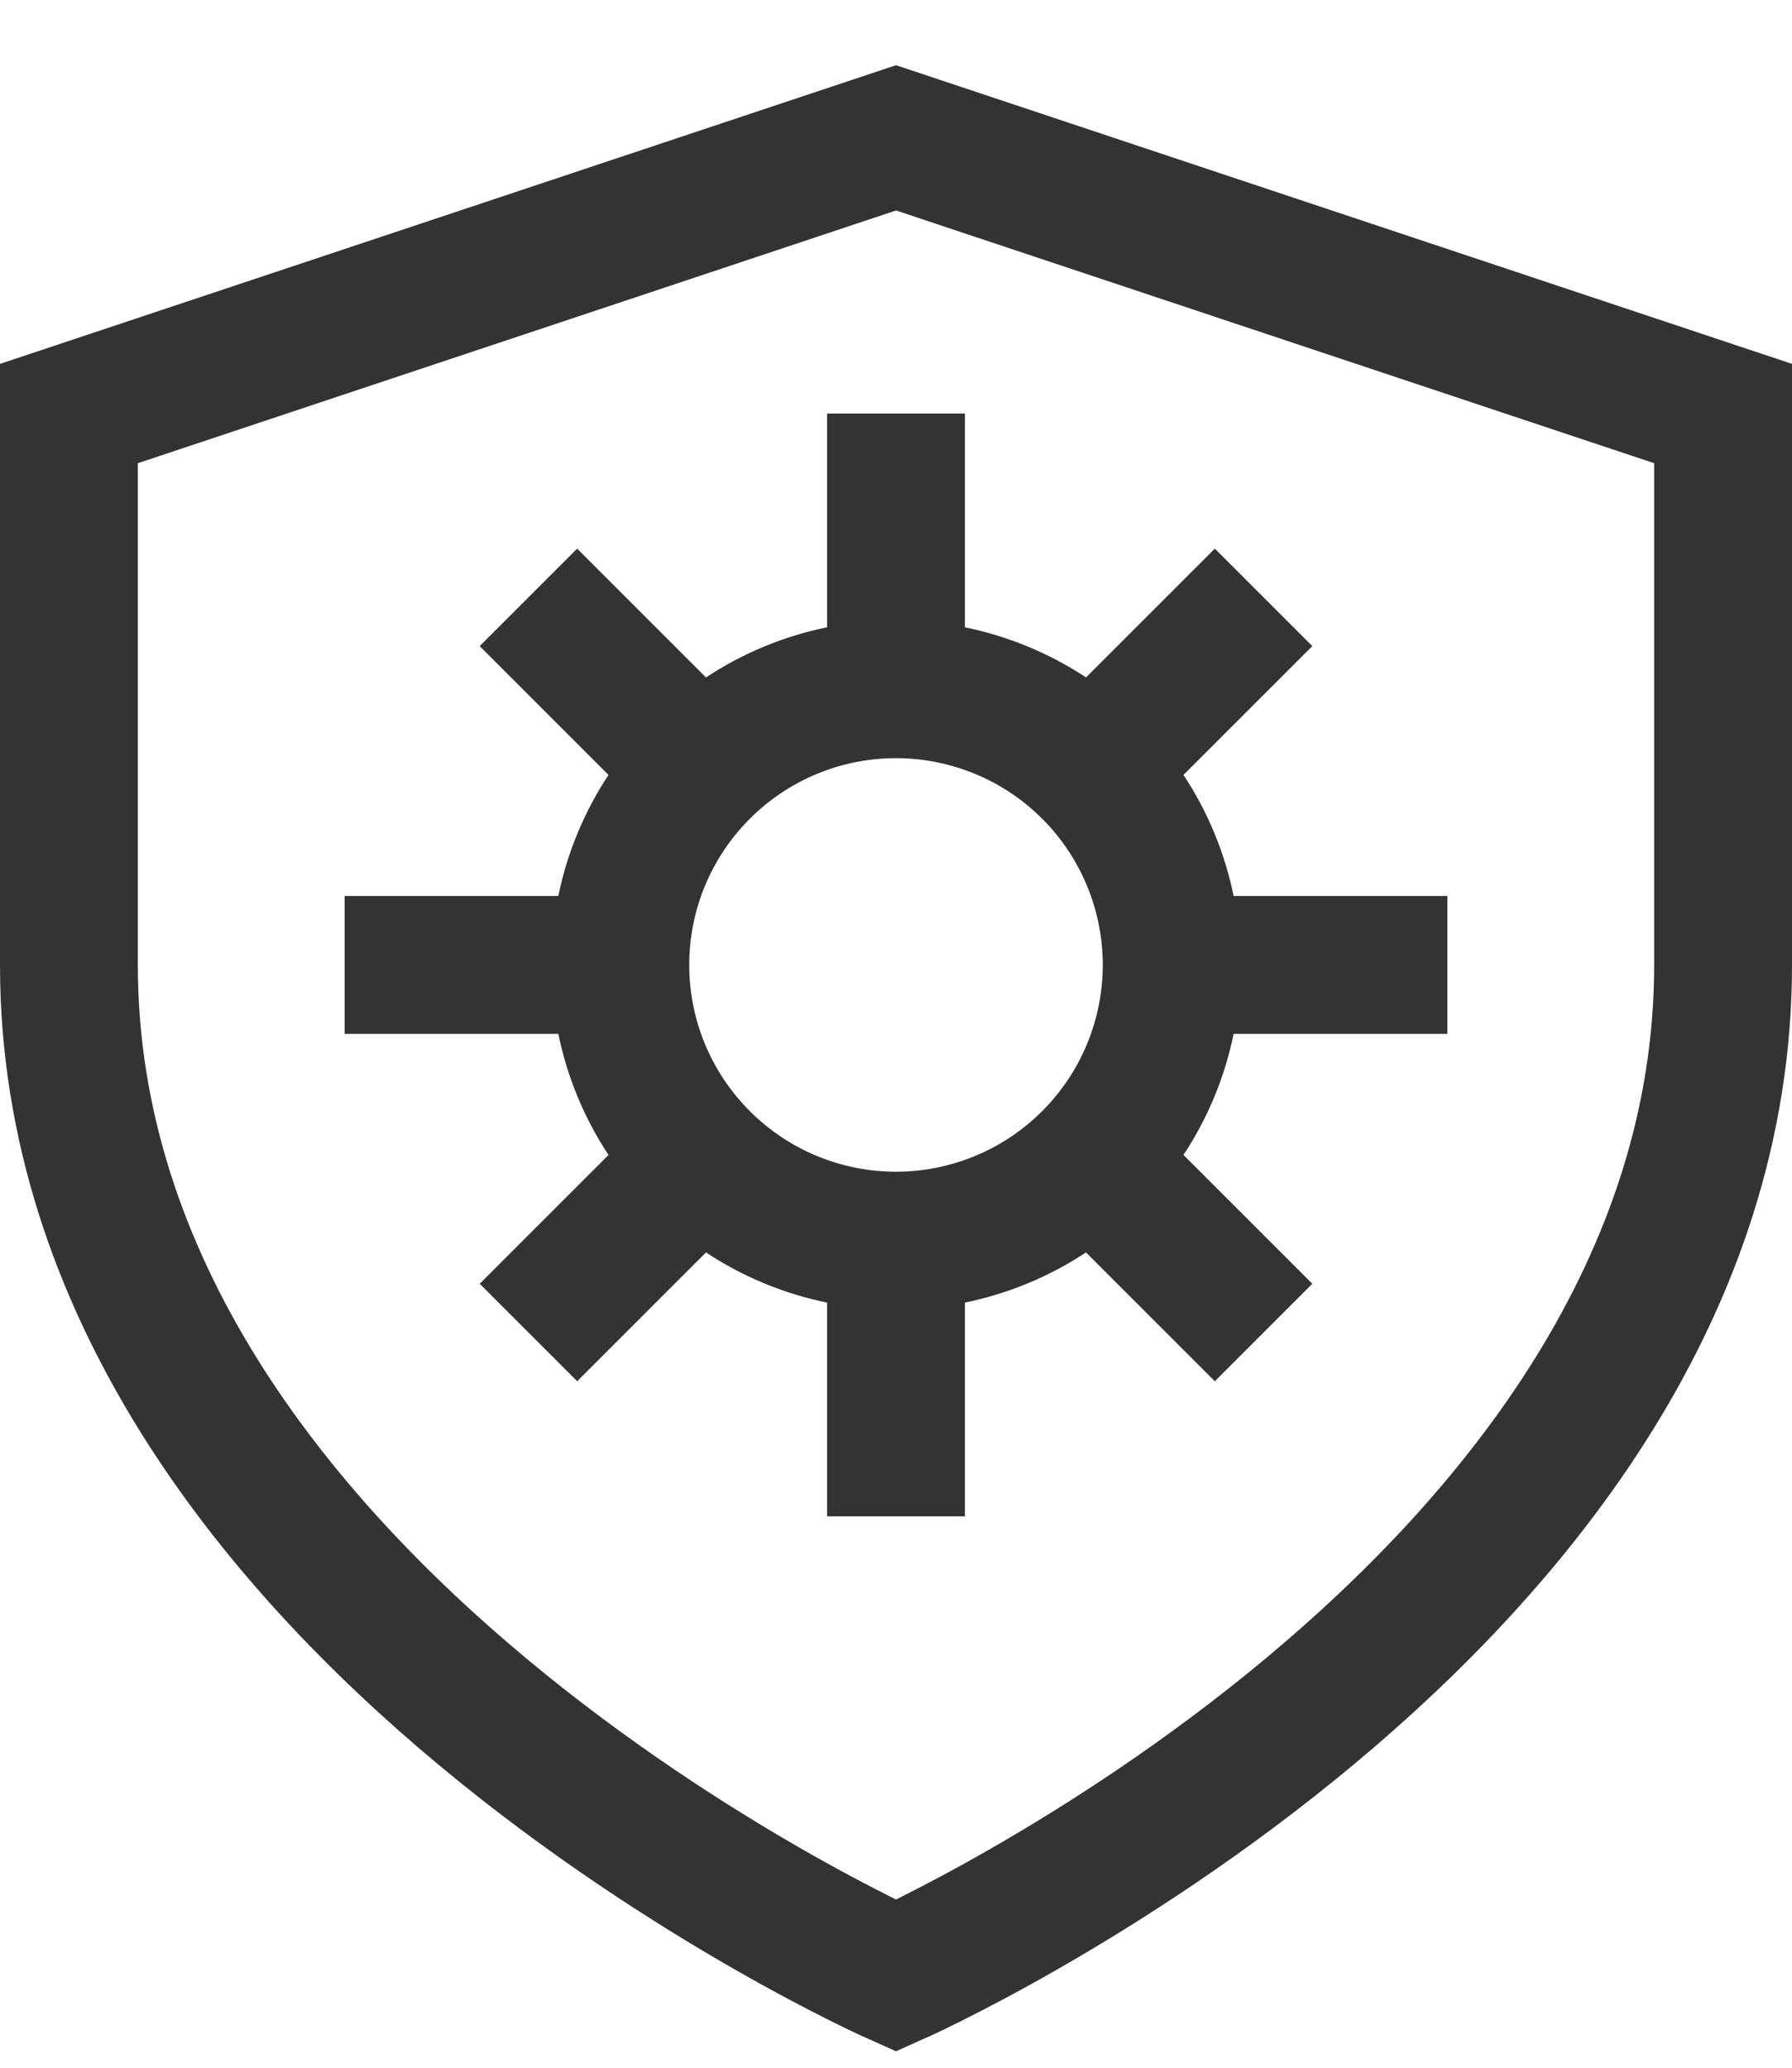 <svg width="26" height="30" viewBox="0 0 26 30" fill="none" xmlns="http://www.w3.org/2000/svg">
<path d="M10.333 16.667L7.667 19.333M13 28.667C13 28.667 1 23.333 1 14V6L13 2L25 6V14C25 23.333 13 28.667 13 28.667ZM13 18C13.525 18 14.045 17.896 14.531 17.695C15.016 17.494 15.457 17.2 15.828 16.828C16.2 16.457 16.494 16.016 16.695 15.531C16.896 15.045 17 14.525 17 14C17 13.475 16.896 12.955 16.695 12.469C16.494 11.984 16.2 11.543 15.828 11.172C15.457 10.8 15.016 10.505 14.531 10.305C14.045 10.104 13.525 10 13 10C11.939 10 10.922 10.421 10.172 11.172C9.421 11.922 9 12.939 9 14C9 15.061 9.421 16.078 10.172 16.828C10.922 17.579 11.939 18 13 18V18ZM13 10V6V10ZM13 22V18V22ZM5 14H9H5ZM17 14H21H17ZM7.667 8.667L10.333 11.333L7.667 8.667ZM15.667 16.667L18.333 19.333L15.667 16.667ZM18.333 8.667L15.667 11.333L18.333 8.667Z" stroke="#333333" stroke-width="2"/>
</svg>
